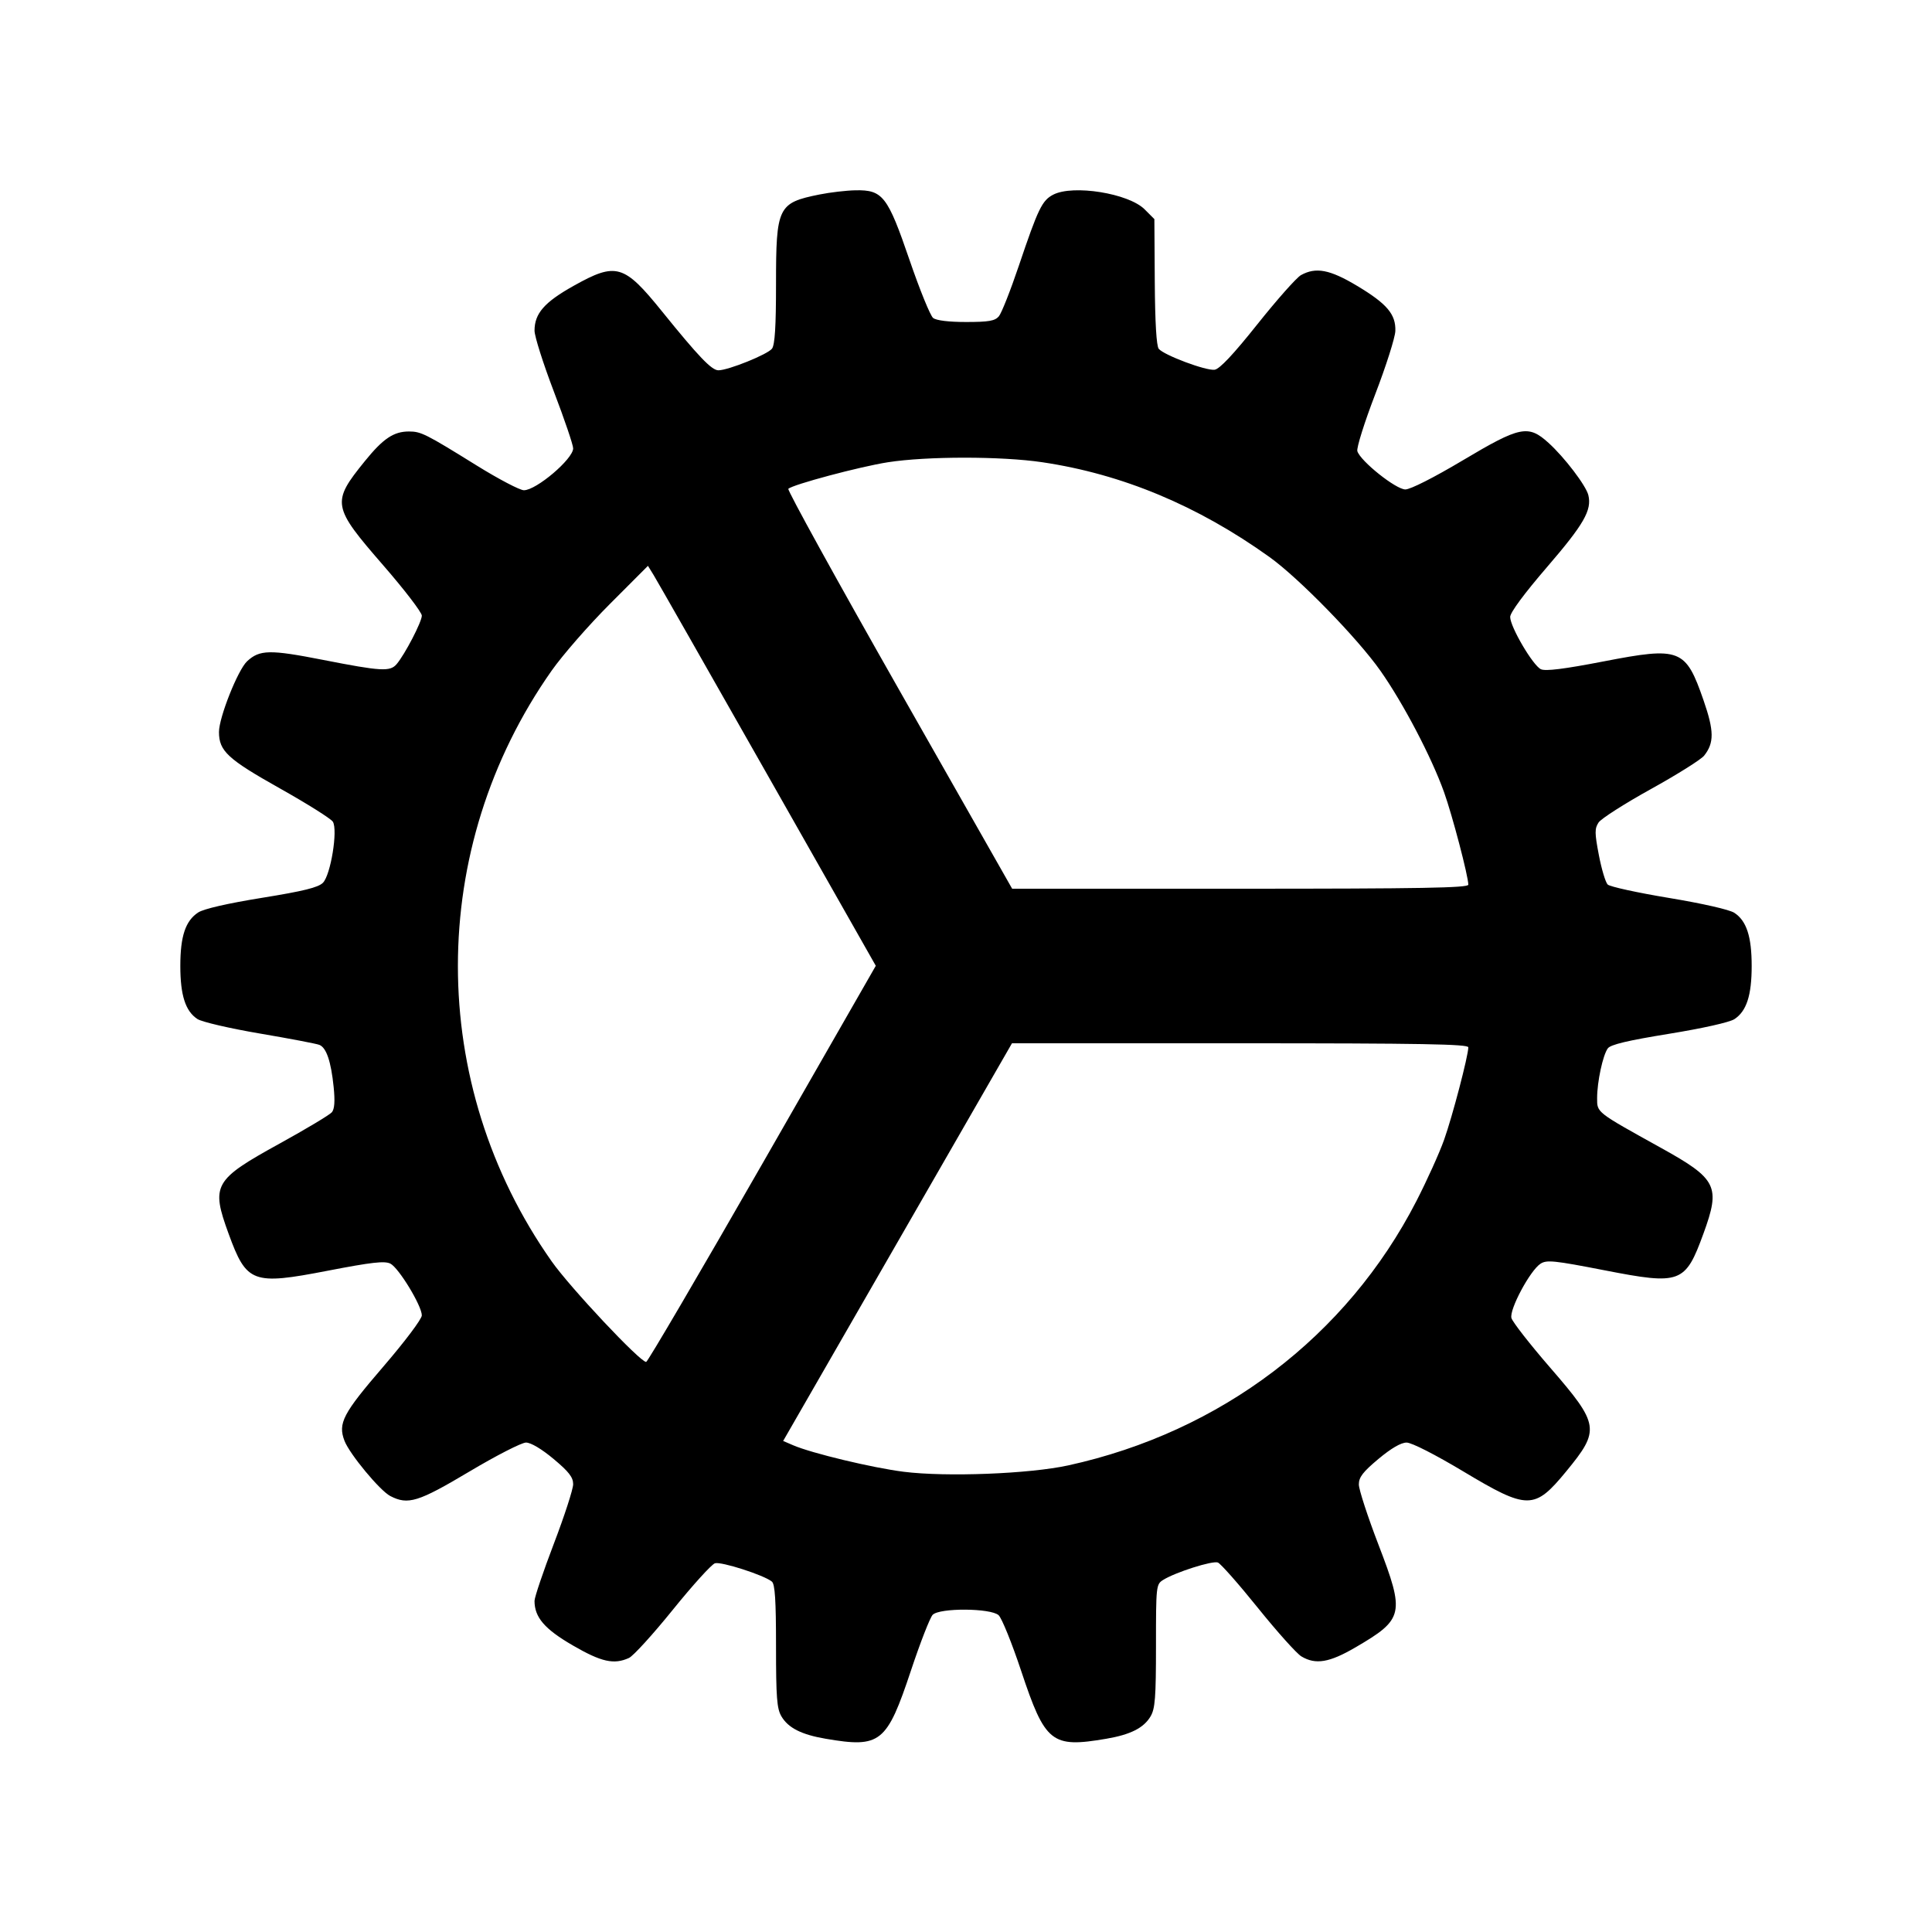 <svg xmlns="http://www.w3.org/2000/svg" width="512" height="512" viewBox="0 0 512 512"><path d="M217.173 51.544 C 206.146 53.762,205.653 54.780,205.653 75.315 C 205.653 86.522,205.350 91.384,204.587 92.398 C 203.444 93.917,193.001 98.133,190.383 98.133 C 188.592 98.133,185.136 94.522,175.423 82.500 C 165.357 70.040,163.293 69.443,152.046 75.733 C 144.261 80.087,141.662 83.063,141.657 87.625 C 141.655 89.121,143.957 96.377,146.773 103.750 C 149.589 111.124,151.893 117.906,151.893 118.822 C 151.893 121.619,142.130 129.920,138.840 129.920 C 137.770 129.920,132.127 126.961,126.300 123.345 C 112.783 114.957,111.567 114.347,108.373 114.347 C 104.332 114.347,101.533 116.226,96.707 122.182 C 87.803 133.167,87.982 134.185,101.569 149.821 C 107.189 156.288,111.787 162.286,111.787 163.149 C 111.787 164.791,107.303 173.423,105.112 176.000 C 103.380 178.037,101.026 177.903,85.649 174.885 C 71.500 172.108,68.818 172.155,65.487 175.243 C 63.047 177.504,58.025 190.134,58.031 193.993 C 58.040 199.038,60.332 201.160,74.166 208.931 C 81.401 212.995,87.720 216.969,88.210 217.763 C 89.576 219.975,87.636 231.890,85.575 233.951 C 84.333 235.193,80.428 236.156,69.393 237.939 C 60.294 239.410,53.979 240.860,52.526 241.811 C 49.149 244.024,47.787 248.102,47.787 256.000 C 47.787 263.760,49.147 267.974,52.322 270.055 C 53.489 270.819,60.900 272.541,68.820 273.887 C 76.729 275.231,83.845 276.587,84.634 276.901 C 86.491 277.638,87.726 281.281,88.421 288.069 C 88.804 291.808,88.657 293.907,87.952 294.756 C 87.386 295.437,81.128 299.188,74.044 303.091 C 56.638 312.680,55.870 314.042,60.584 326.957 C 65.355 340.030,66.912 340.612,86.819 336.761 C 98.491 334.503,101.927 334.112,103.447 334.870 C 105.664 335.975,111.787 346.048,111.787 348.589 C 111.787 349.553,107.299 355.520,101.555 362.195 C 90.868 374.612,89.524 377.179,91.285 381.809 C 92.617 385.314,100.669 395.030,103.424 396.459 C 108.130 398.898,110.815 398.068,124.400 389.973 C 131.489 385.749,138.238 382.293,139.397 382.293 C 140.681 382.293,143.534 383.989,146.699 386.634 C 150.759 390.026,151.893 391.490,151.893 393.336 C 151.893 394.634,149.589 401.730,146.773 409.103 C 143.957 416.477,141.653 423.291,141.653 424.246 C 141.653 428.610,144.312 431.709,151.770 436.037 C 159.365 440.446,162.699 441.192,166.682 439.377 C 167.820 438.859,173.046 433.117,178.295 426.618 C 183.544 420.119,188.571 414.569,189.467 414.285 C 191.100 413.766,202.503 417.435,204.557 419.139 C 205.379 419.822,205.653 424.094,205.653 436.239 C 205.653 449.869,205.880 452.814,207.087 454.857 C 208.900 457.926,212.394 459.692,218.823 460.789 C 233.353 463.269,235.011 461.938,241.432 442.652 C 243.896 435.252,246.481 428.628,247.177 427.932 C 249.044 426.065,262.550 426.152,264.641 428.044 C 265.478 428.802,268.162 435.426,270.605 442.764 C 276.984 461.924,278.664 463.266,293.177 460.789 C 299.606 459.692,303.100 457.926,304.913 454.857 C 306.121 452.813,306.347 449.864,306.347 436.155 C 306.347 420.200,306.384 419.856,308.267 418.684 C 311.535 416.649,321.326 413.538,322.747 414.083 C 323.489 414.368,328.262 419.777,333.354 426.103 C 338.447 432.429,343.633 438.216,344.878 438.963 C 348.654 441.225,352.298 440.614,359.253 436.549 C 372.040 429.077,372.349 427.685,365.294 409.323 C 362.441 401.896,360.107 394.729,360.107 393.397 C 360.107 391.476,361.183 390.075,365.301 386.634 C 368.700 383.794,371.282 382.295,372.768 382.298 C 374.104 382.301,380.311 385.462,387.840 389.973 C 404.860 400.173,406.638 400.171,415.051 389.945 C 424.110 378.933,423.897 377.548,410.823 362.453 C 405.437 356.235,400.812 350.311,400.545 349.289 C 399.956 347.036,405.475 336.719,408.237 334.910 C 409.879 333.833,411.810 334.031,425.258 336.650 C 445.384 340.571,446.615 340.114,451.424 326.937 C 456.008 314.375,455.060 312.453,440.216 304.218 C 422.893 294.609,423.253 294.889,423.253 291.018 C 423.253 286.697,424.770 279.626,426.082 277.832 C 426.818 276.825,431.322 275.751,442.283 273.971 C 451.209 272.522,458.356 270.921,459.630 270.087 C 462.853 267.975,464.213 263.793,464.213 256.000 C 464.213 248.195,462.853 244.025,459.613 241.902 C 458.334 241.064,451.148 239.431,442.261 237.957 C 433.919 236.575,426.625 234.978,426.052 234.410 C 425.480 233.842,424.428 230.329,423.715 226.604 C 422.590 220.726,422.580 219.586,423.636 217.974 C 424.305 216.953,430.541 212.969,437.493 209.119 C 444.445 205.270,450.797 201.284,451.608 200.261 C 454.302 196.862,454.271 193.709,451.463 185.606 C 446.715 171.902,445.297 171.348,425.003 175.274 C 414.529 177.300,409.593 177.918,408.363 177.357 C 406.251 176.395,400.213 166.123,400.213 163.492 C 400.213 162.330,403.942 157.287,410.021 150.230 C 419.744 138.941,421.891 135.200,420.928 131.221 C 420.316 128.691,414.582 121.165,410.361 117.352 C 404.989 112.498,402.855 112.937,387.600 122.027 C 379.984 126.564,373.778 129.707,372.431 129.707 C 369.937 129.707,360.557 122.231,359.713 119.569 C 359.449 118.740,361.583 111.945,364.453 104.470 C 367.324 96.996,369.721 89.459,369.781 87.722 C 369.933 83.288,367.567 80.498,359.616 75.737 C 352.412 71.422,348.724 70.719,344.773 72.907 C 343.615 73.548,338.431 79.391,333.253 85.890 C 326.846 93.933,323.217 97.795,321.889 97.983 C 319.631 98.304,308.486 94.136,307.084 92.446 C 306.469 91.706,306.098 85.460,306.028 74.683 L 305.920 58.062 303.339 55.480 C 299.092 51.231,284.376 48.867,279.113 51.589 C 276.161 53.115,275.117 55.274,270.013 70.400 C 267.796 76.971,265.404 83.019,264.699 83.840 C 263.660 85.048,262.006 85.333,256.031 85.333 C 251.416 85.333,248.137 84.933,247.289 84.267 C 246.543 83.680,243.725 76.754,241.026 68.876 C 235.232 51.959,233.939 50.293,226.708 50.430 C 224.280 50.476,219.989 50.977,217.173 51.544 M276.209 122.496 C 297.389 125.641,317.386 133.983,336.417 147.613 C 344.204 153.189,359.720 169.092,365.806 177.733 C 371.865 186.337,379.356 200.621,382.685 209.920 C 384.875 216.035,389.117 232.210,389.119 234.453 C 389.120 235.297,376.463 235.520,328.676 235.520 L 268.232 235.520 238.284 182.827 C 221.813 153.845,208.597 129.869,208.915 129.545 C 210.016 128.425,227.884 123.657,235.313 122.500 C 245.642 120.892,265.394 120.890,276.209 122.496 M203.422 205.412 L 232.094 255.944 202.021 308.421 C 185.480 337.283,171.630 360.912,171.243 360.929 C 169.666 360.999,151.102 341.241,146.194 334.270 C 113.068 287.209,113.066 224.820,146.191 177.730 C 149.089 173.610,156.016 165.676,161.586 160.097 L 171.712 149.954 173.230 152.417 C 174.065 153.772,187.652 177.619,203.422 205.412 M389.119 277.547 C 389.117 279.778,384.880 295.953,382.692 302.080 C 381.436 305.600,378.138 312.896,375.363 318.293 C 356.932 354.148,323.582 379.470,283.111 388.341 C 272.830 390.594,250.752 391.451,239.491 390.034 C 231.249 388.996,215.095 385.124,210.202 383.013 L 207.544 381.867 237.864 329.173 L 268.183 276.480 328.652 276.480 C 376.458 276.480,389.120 276.703,389.119 277.547 " stroke="none" fill="black" fill-rule="evenodd"></path></svg>
